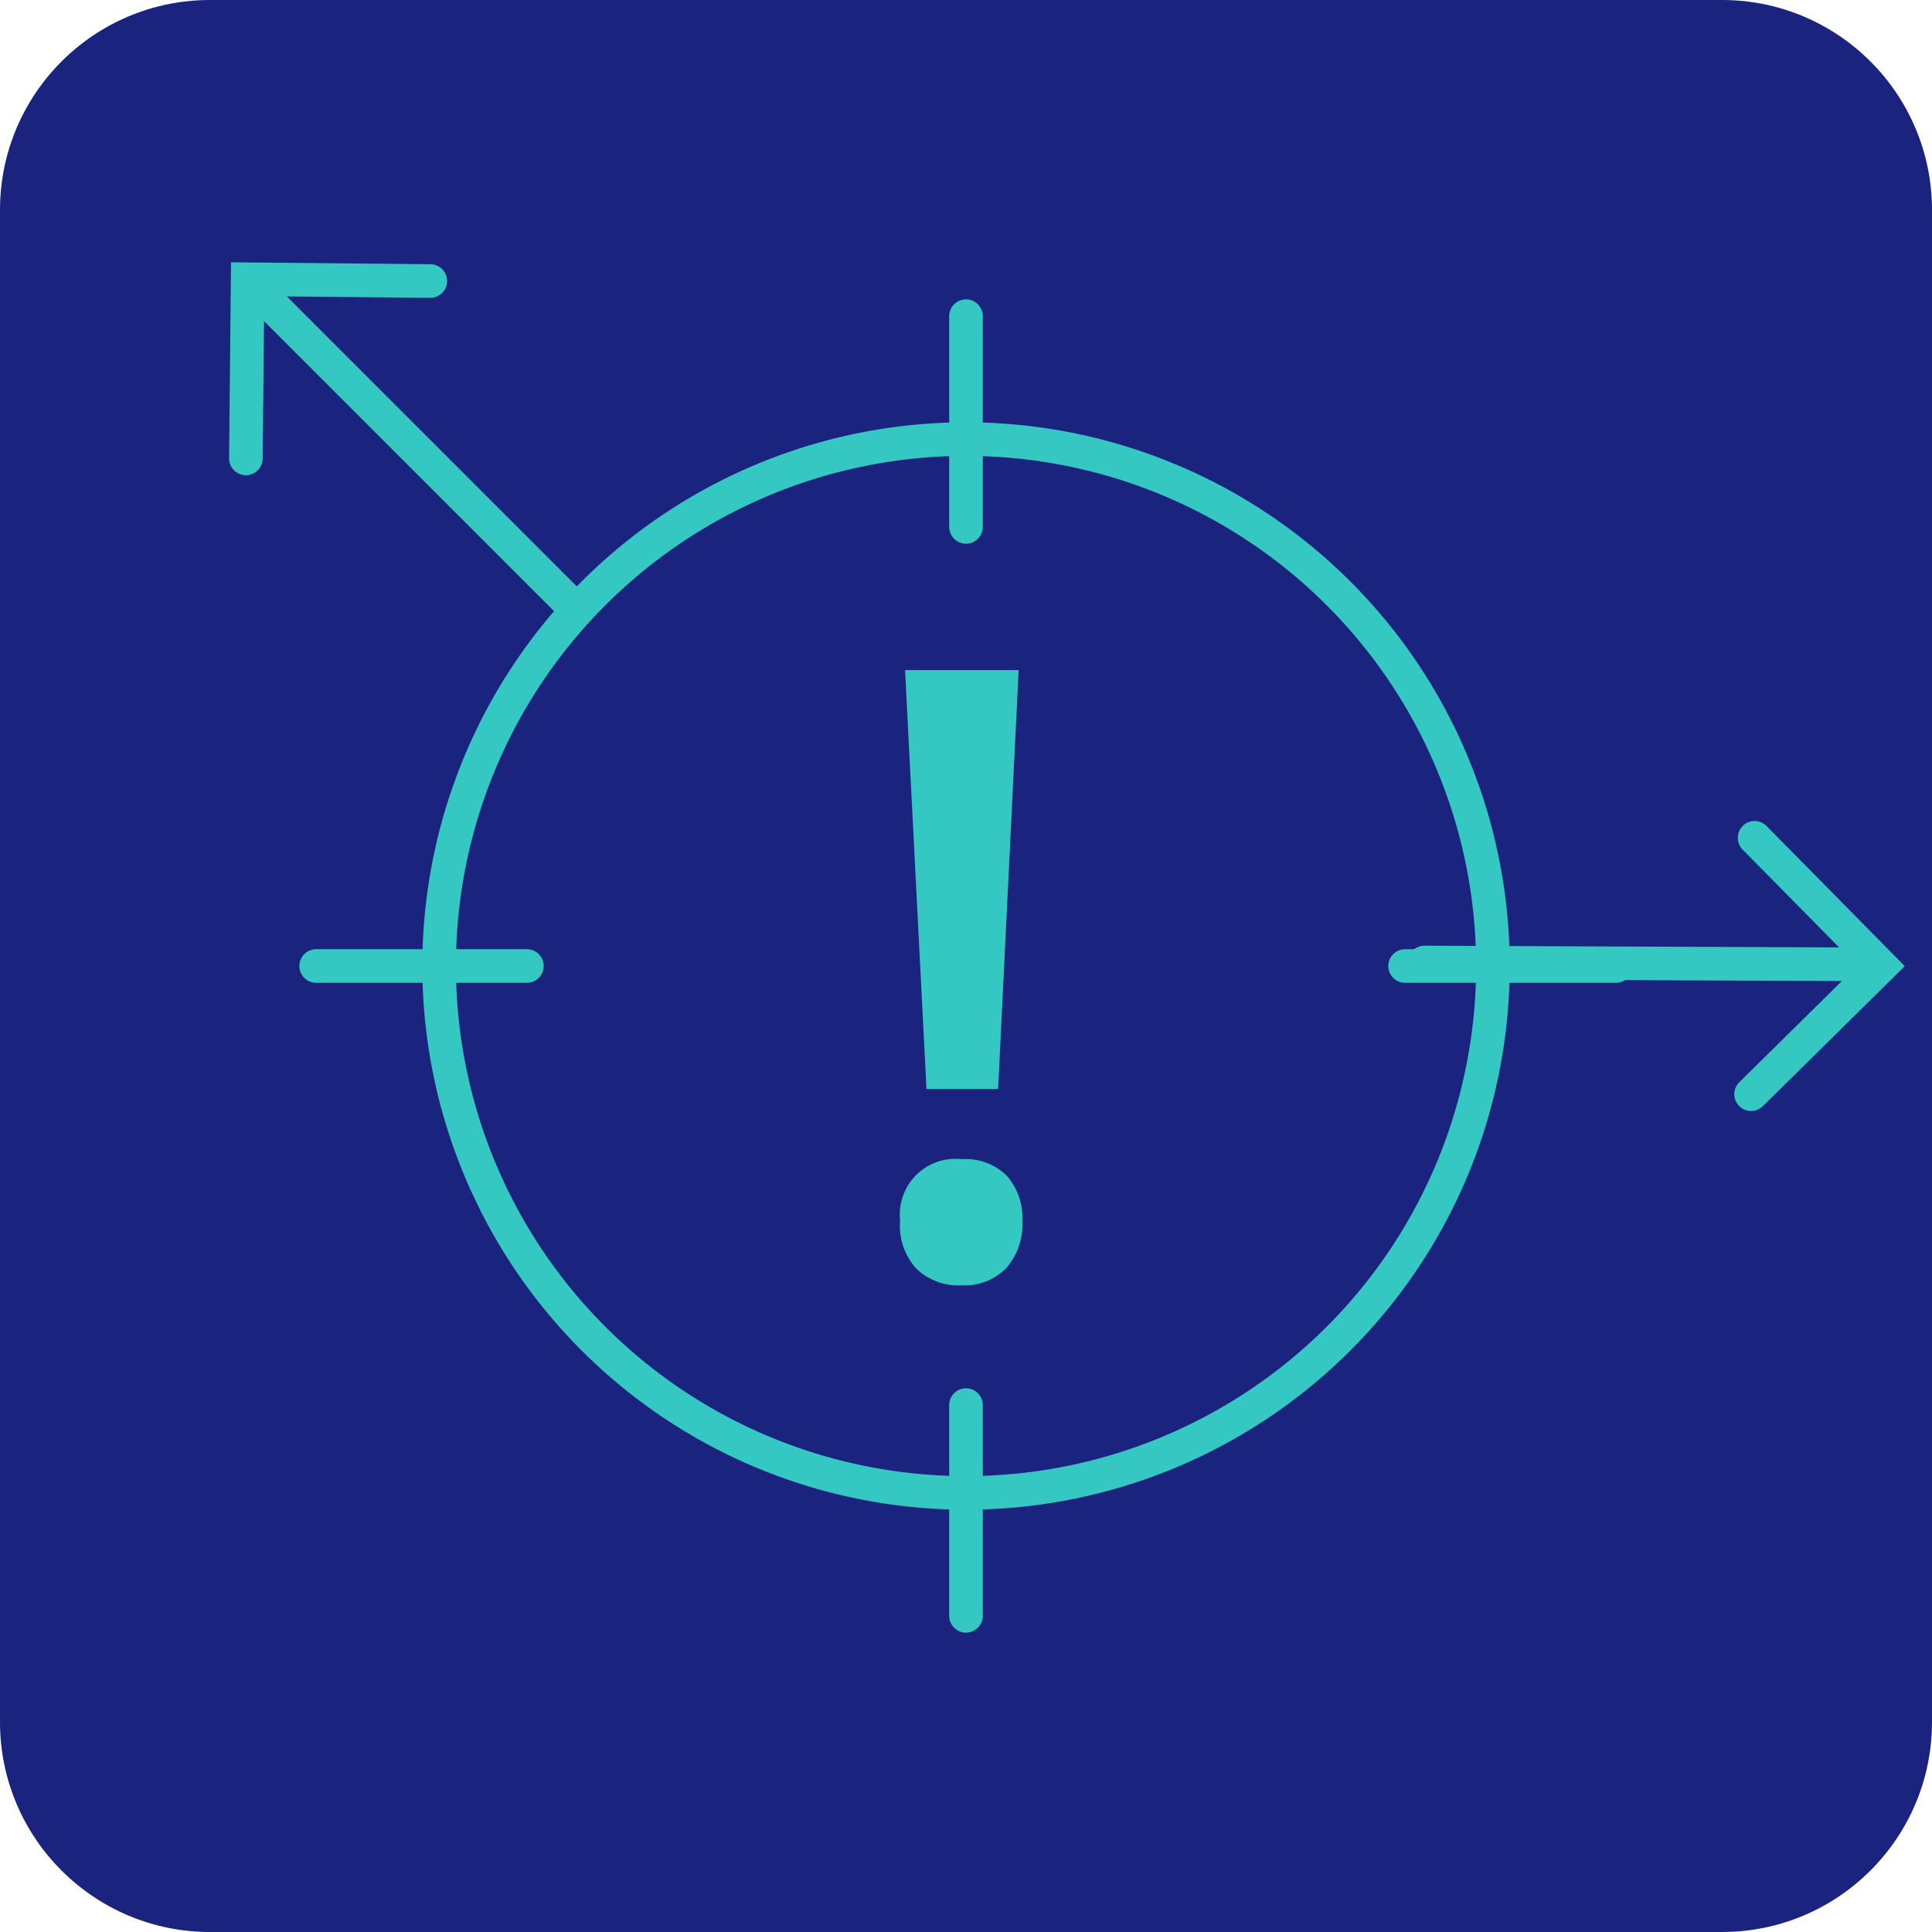 <svg width="92" height="92" fill="none" xmlns="http://www.w3.org/2000/svg"><path d="M0 10C0 4.477 4.477 0 10 0h72c5.523 0 10 4.477 10 10v72c0 5.523-4.477 10-10 10H10C4.477 92 0 87.523 0 82V10z" fill="#1A237E"/><path d="M46.001 20.91a25.09 25.09 0 110 50.18 25.09 25.09 0 010-50.18v0zM46 15.055V25.09m0 41.82v10.035M76.947 46H66.91m-41.819 0H15.055M46 15.055V25.09m0 41.82v10.035M76.947 46H66.91m-41.819 0H15.055" stroke="#35C8C3" stroke-width="1.6" stroke-miterlimit="10" stroke-linecap="round"/><path d="M42.863 58.119a2.651 2.651 0 012.944-2.919 2.775 2.775 0 012.133.786c.523.6.79 1.38.744 2.175a3.128 3.128 0 01-.753 2.208 2.752 2.752 0 01-2.124.836 2.883 2.883 0 01-2.166-.786 3.02 3.02 0 01-.778-2.3zm4.667-6.264h-3.412l-1.02-19.948h5.41l-.978 19.948z" fill="#35C8C3"/><path d="M11.709 21.83l.084-8.532 8.698.084m-7.694 1.003l14.302 14.302m56.453 11.208L89.574 46l-6.19 6.105m4.684-6.189l-20.24-.083" stroke="#35C8C3" stroke-width="1.6" stroke-miterlimit="10" stroke-linecap="round"/></svg>
